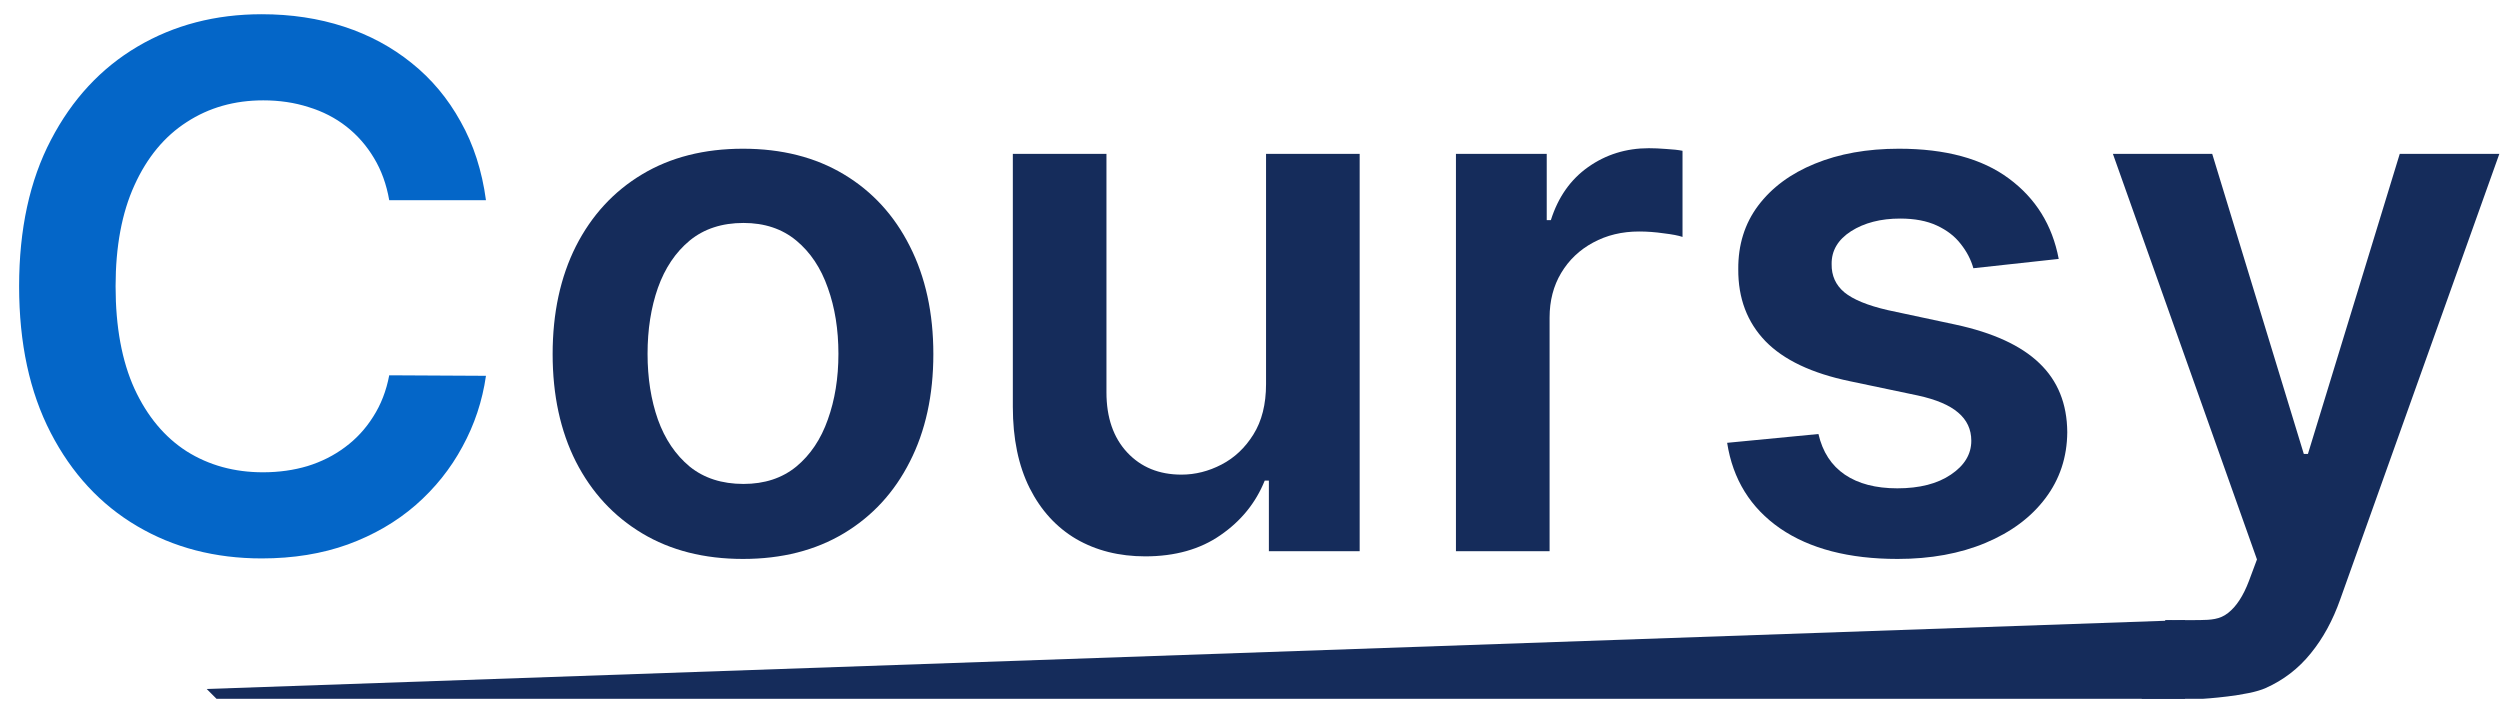 <svg width="127" height="36" viewBox="0 0 127 36" fill="none" xmlns="http://www.w3.org/2000/svg">
<path d="M24.687 10.17H19.773C19.633 9.364 19.374 8.65 18.998 8.028C18.621 7.398 18.152 6.863 17.592 6.425C17.031 5.987 16.392 5.659 15.674 5.44C14.964 5.212 14.197 5.098 13.374 5.098C11.911 5.098 10.615 5.466 9.485 6.202C8.355 6.929 7.47 7.998 6.831 9.408C6.191 10.809 5.872 12.522 5.872 14.545C5.872 16.604 6.191 18.338 6.831 19.748C7.479 21.15 8.364 22.21 9.485 22.928C10.615 23.638 11.907 23.992 13.361 23.992C14.167 23.992 14.92 23.887 15.621 23.677C16.33 23.458 16.965 23.138 17.526 22.718C18.096 22.297 18.573 21.781 18.958 21.168C19.352 20.554 19.624 19.854 19.773 19.065L24.687 19.091C24.503 20.37 24.105 21.57 23.491 22.692C22.887 23.813 22.094 24.803 21.113 25.661C20.132 26.511 18.985 27.177 17.671 27.658C16.357 28.131 14.898 28.368 13.295 28.368C10.93 28.368 8.819 27.82 6.962 26.725C5.105 25.631 3.642 24.049 2.574 21.982C1.505 19.915 0.971 17.436 0.971 14.545C0.971 11.646 1.509 9.167 2.587 7.109C3.664 5.041 5.131 3.46 6.988 2.365C8.845 1.27 10.948 0.723 13.295 0.723C14.793 0.723 16.186 0.933 17.474 1.354C18.761 1.774 19.909 2.392 20.916 3.206C21.923 4.012 22.751 5.002 23.399 6.176C24.056 7.341 24.485 8.672 24.687 10.17Z" fill="#0466C8"/>
<path d="M37.744 28.394C35.773 28.394 34.065 27.96 32.62 27.093C31.174 26.226 30.053 25.013 29.256 23.454C28.468 21.895 28.074 20.073 28.074 17.988C28.074 15.903 28.468 14.077 29.256 12.509C30.053 10.941 31.174 9.723 32.62 8.856C34.065 7.989 35.773 7.555 37.744 7.555C39.715 7.555 41.423 7.989 42.868 8.856C44.314 9.723 45.431 10.941 46.219 12.509C47.016 14.077 47.414 15.903 47.414 17.988C47.414 20.073 47.016 21.895 46.219 23.454C45.431 25.013 44.314 26.226 42.868 27.093C41.423 27.96 39.715 28.394 37.744 28.394ZM37.77 24.584C38.839 24.584 39.733 24.29 40.451 23.703C41.169 23.108 41.703 22.311 42.054 21.312C42.413 20.314 42.592 19.201 42.592 17.975C42.592 16.74 42.413 15.623 42.054 14.624C41.703 13.617 41.169 12.815 40.451 12.22C39.733 11.624 38.839 11.326 37.77 11.326C36.675 11.326 35.764 11.624 35.037 12.22C34.319 12.815 33.78 13.617 33.421 14.624C33.071 15.623 32.896 16.74 32.896 17.975C32.896 19.201 33.071 20.314 33.421 21.312C33.78 22.311 34.319 23.108 35.037 23.703C35.764 24.29 36.675 24.584 37.77 24.584Z" fill="#152C5B"/>
<path d="M64.315 19.512V7.818H69.071V28H64.459V24.413H64.249C63.794 25.543 63.045 26.467 62.002 27.185C60.969 27.904 59.694 28.263 58.179 28.263C56.856 28.263 55.687 27.969 54.671 27.382C53.663 26.787 52.875 25.924 52.306 24.794C51.736 23.655 51.452 22.28 51.452 20.668V7.818H56.208V19.932C56.208 21.211 56.558 22.227 57.259 22.981C57.96 23.734 58.88 24.111 60.018 24.111C60.719 24.111 61.398 23.94 62.055 23.598C62.712 23.257 63.251 22.749 63.671 22.074C64.1 21.391 64.315 20.537 64.315 19.512Z" fill="#152C5B"/>
<path d="M73.962 28V7.818H78.574V11.182H78.784C79.152 10.017 79.783 9.119 80.676 8.488C81.579 7.849 82.608 7.529 83.764 7.529C84.027 7.529 84.32 7.542 84.644 7.568C84.977 7.586 85.253 7.617 85.472 7.66V12.036C85.271 11.966 84.951 11.904 84.513 11.852C84.084 11.79 83.668 11.76 83.265 11.76C82.398 11.76 81.618 11.948 80.926 12.325C80.243 12.693 79.704 13.205 79.31 13.862C78.916 14.519 78.719 15.277 78.719 16.135V28H73.962Z" fill="#152C5B"/>
<path d="M104.583 13.153L100.247 13.626C100.125 13.188 99.91 12.776 99.603 12.39C99.306 12.005 98.903 11.694 98.395 11.458C97.887 11.221 97.265 11.103 96.529 11.103C95.539 11.103 94.707 11.318 94.032 11.747C93.367 12.176 93.038 12.732 93.047 13.415C93.038 14.002 93.253 14.48 93.691 14.848C94.138 15.215 94.873 15.518 95.898 15.754L99.341 16.49C101.25 16.902 102.669 17.554 103.598 18.448C104.535 19.341 105.008 20.511 105.017 21.956C105.008 23.226 104.636 24.347 103.9 25.32C103.173 26.283 102.161 27.036 100.865 27.579C99.568 28.122 98.079 28.394 96.397 28.394C93.927 28.394 91.939 27.877 90.432 26.844C88.926 25.801 88.028 24.352 87.739 22.495L92.377 22.048C92.587 22.959 93.034 23.646 93.717 24.111C94.4 24.575 95.289 24.807 96.384 24.807C97.514 24.807 98.421 24.575 99.104 24.111C99.796 23.646 100.142 23.073 100.142 22.39C100.142 21.811 99.919 21.334 99.472 20.957C99.034 20.581 98.351 20.292 97.422 20.09L93.98 19.367C92.044 18.965 90.612 18.286 89.683 17.331C88.755 16.367 88.295 15.15 88.304 13.678C88.295 12.434 88.632 11.357 89.315 10.446C90.007 9.526 90.967 8.817 92.193 8.317C93.428 7.809 94.851 7.555 96.463 7.555C98.828 7.555 100.69 8.059 102.047 9.066C103.414 10.074 104.259 11.436 104.583 13.153Z" fill="#152C5B"/>
<path d="M108.794 35.5L110 31.5C111 31.5 111.208 31.509 111.751 31.5C112.294 31.491 112.771 31.473 113.183 31.14C113.603 30.816 113.958 30.273 114.247 29.511L114.654 28.42L107.336 7.818H112.381L117.033 23.059H117.243L121.907 7.818H126.966L118.885 30.444C118.509 31.512 118.009 32.428 117.387 33.19C116.765 33.961 116.003 34.548 115.101 34.95C114.208 35.362 111.895 35.5 111.895 35.5H108.794Z" fill="#152C5B"/>
<path d="M10.5 35L111 31.5V35.5H11L10.5 35Z" fill="#152C5B"/>
</svg>

